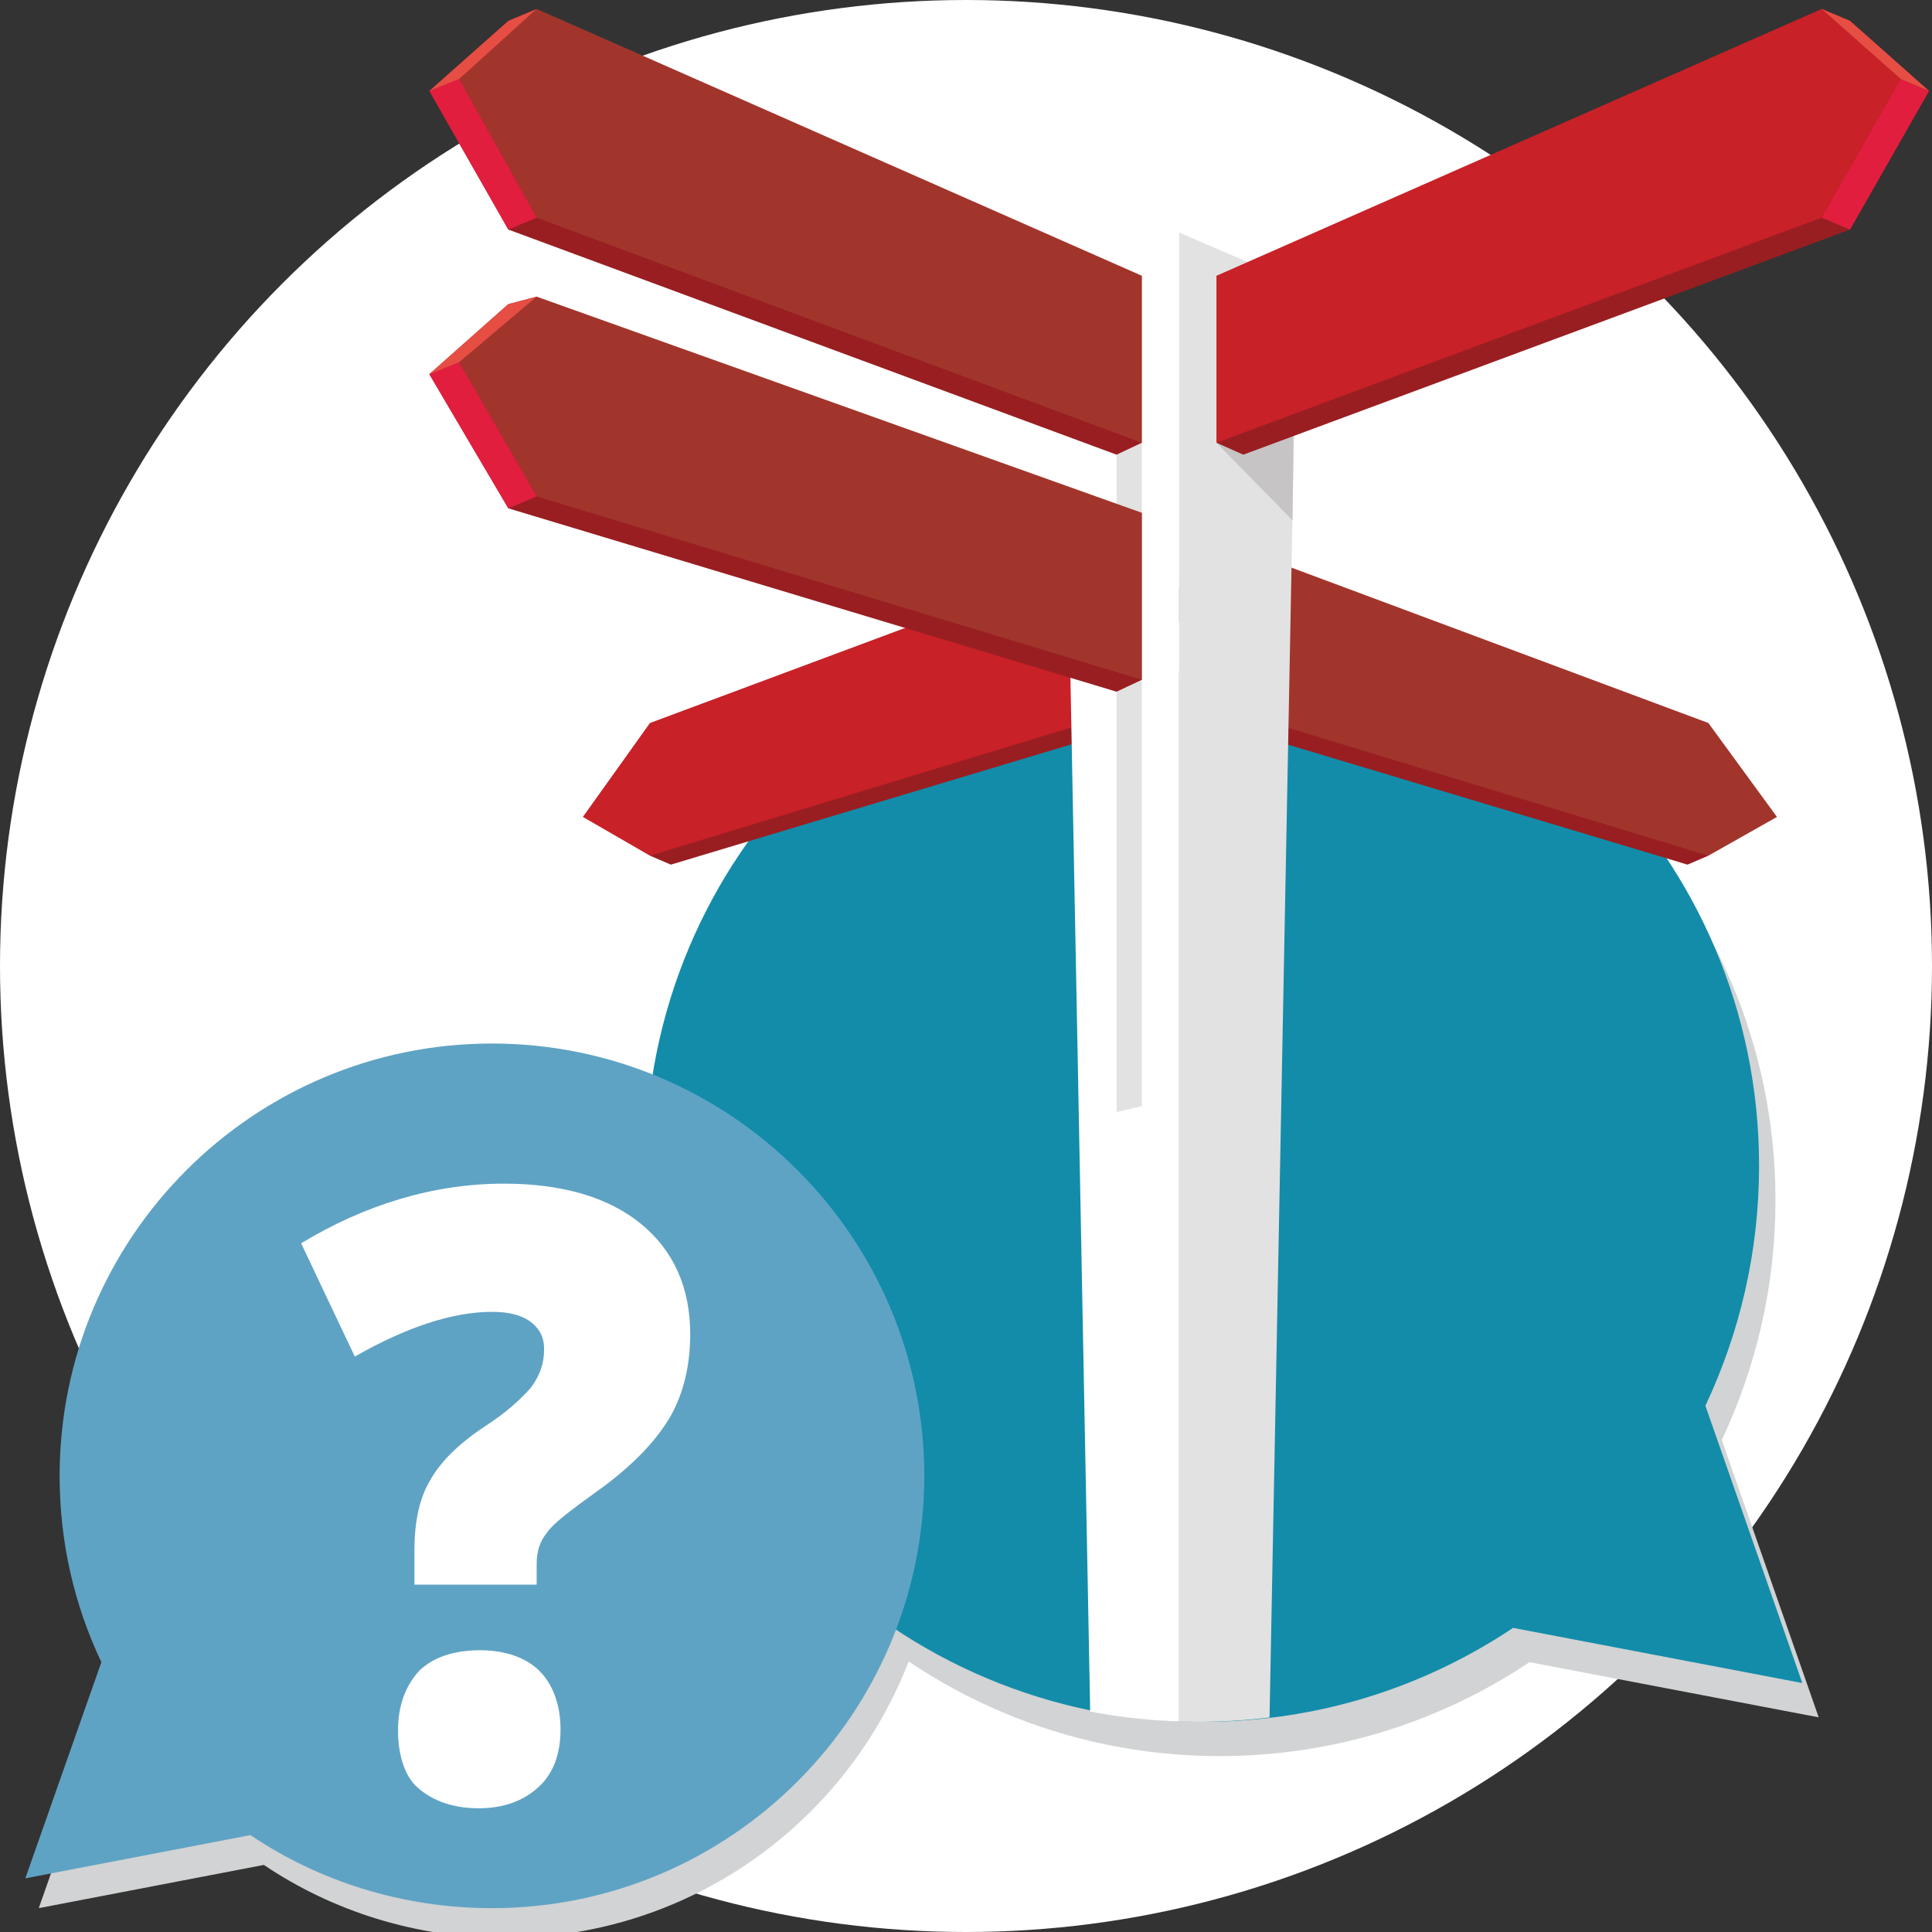 <?xml version="1.0" encoding="utf-8"?>
<!-- Generator: Adobe Illustrator 24.0.3, SVG Export Plug-In . SVG Version: 6.00 Build 0)  -->
<svg version="1.1" xmlns="http://www.w3.org/2000/svg" xmlns:xlink="http://www.w3.org/1999/xlink" x="0px" y="0px"
	 viewBox="0 0 129.6 129.6" style="enable-background:new 0 0 129.6 129.6;" xml:space="preserve">
<rect x="0" y="0" width="129.6" height="129.6" fill="#333333" stroke="none"/>
<style type="text/css">
	.st0{display:none;}
	.st1{display:inline;fill:#F1F0F0;}
	.st2{fill:#FFFFFF;}
	.st3{fill:#D1D3D4;}
	.st4{fill:url(#XMLID_5_);}
	.st5{clip-path:url(#SVGID_2_);}
	.st6{fill:#757576;}
	.st7{fill:#F1F0F0;}
	.st8{fill:url(#SVGID_3_);}
	.st9{fill:url(#SVGID_4_);}
	.st10{fill:url(#SVGID_5_);}
	.st11{fill:url(#SVGID_6_);}
	.st12{fill:url(#SVGID_7_);}
	.st13{fill:url(#SVGID_8_);}
	.st14{fill:url(#SVGID_9_);}
	.st15{fill:url(#SVGID_10_);}
	.st16{fill:url(#SVGID_11_);}
	.st17{fill:url(#SVGID_12_);}
	.st18{fill:url(#SVGID_13_);}
	.st19{fill:url(#SVGID_14_);}
	.st20{fill:#5D5F61;}
	.st21{fill:url(#SVGID_15_);}
	.st22{fill:#E9EAEA;}
	.st23{fill:url(#SVGID_16_);}
	.st24{fill:url(#SVGID_17_);}
	.st25{fill:url(#SVGID_18_);}
	.st26{fill:url(#SVGID_19_);}
	.st27{fill:#747577;}
	.st28{fill:url(#SVGID_20_);}
	.st29{fill:url(#SVGID_21_);}
	.st30{fill:url(#SVGID_22_);}
	.st31{fill:url(#SVGID_23_);}
	.st32{fill:url(#SVGID_24_);}
	.st33{fill:url(#SVGID_25_);}
	.st34{fill:url(#SVGID_26_);}
	.st35{fill:url(#SVGID_27_);}
	.st36{fill:#DFE0E1;}
	.st37{fill:url(#SVGID_28_);}
	.st38{fill:url(#SVGID_29_);}
	.st39{fill:url(#SVGID_30_);}
	.st40{fill:url(#SVGID_31_);}
	.st41{fill:url(#SVGID_32_);}
	.st42{fill:url(#SVGID_33_);}
	.st43{fill:url(#SVGID_34_);}
	.st44{fill:url(#SVGID_35_);}
	.st45{fill:url(#SVGID_36_);}
	.st46{fill:url(#SVGID_37_);}
	.st47{fill:url(#SVGID_38_);}
	.st48{fill:url(#SVGID_39_);}
	.st49{fill:url(#SVGID_40_);}
	.st50{fill:url(#SVGID_41_);}
	.st51{fill:#D2D3D5;}
	.st52{fill:url(#SVGID_42_);}
	.st53{fill:url(#SVGID_43_);}
	.st54{fill:url(#XMLID_6_);}
	.st55{fill:url(#XMLID_7_);}
	.st56{fill:#5C5959;}
	.st57{fill:#585656;}
	.st58{clip-path:url(#SVGID_2_);fill:#0790B7;}
	.st59{fill:#9F9D9D;}
	.st60{fill:#AFADAD;}
	.st61{fill:url(#SVGID_44_);}
	.st62{fill:url(#SVGID_45_);}
	.st63{fill:url(#SVGID_46_);}
	.st64{fill:url(#SVGID_47_);}
	.st65{fill:url(#SVGID_48_);}
	.st66{fill:url(#SVGID_49_);}
	.st67{fill:url(#SVGID_50_);}
	.st68{fill:url(#SVGID_51_);}
	.st69{fill:url(#SVGID_52_);}
	.st70{fill:url(#SVGID_53_);}
	.st71{fill:url(#SVGID_54_);}
	.st72{fill:url(#SVGID_55_);}
	.st73{fill:url(#SVGID_56_);}
	.st74{fill:url(#SVGID_57_);}
	.st75{fill:url(#SVGID_58_);}
	.st76{fill:url(#SVGID_59_);}
	.st77{fill:url(#SVGID_60_);}
	.st78{fill:#D6D4D4;}
	.st79{fill:url(#SVGID_61_);}
	.st80{fill:url(#SVGID_62_);}
	.st81{fill:url(#SVGID_63_);}
	.st82{fill:url(#SVGID_64_);}
	.st83{fill:url(#SVGID_65_);}
	.st84{fill:url(#SVGID_66_);}
	.st85{fill:url(#SVGID_67_);}
	.st86{fill:url(#SVGID_68_);}
	.st87{fill:url(#SVGID_69_);}
	.st88{fill:url(#SVGID_70_);}
	.st89{fill:url(#SVGID_71_);}
	.st90{fill:url(#SVGID_72_);}
	.st91{fill:url(#SVGID_73_);}
	.st92{fill:url(#SVGID_74_);}
	.st93{fill:url(#SVGID_75_);}
	.st94{fill:url(#SVGID_76_);}
	.st95{fill:url(#SVGID_77_);}
	.st96{fill:url(#SVGID_78_);}
	.st97{fill:url(#SVGID_79_);}
	.st98{fill:url(#SVGID_80_);}
	.st99{fill:url(#SVGID_81_);}
	.st100{fill:url(#SVGID_82_);}
	.st101{fill:url(#SVGID_83_);}
	.st102{fill:url(#SVGID_84_);}
	.st103{fill:url(#SVGID_85_);}
	.st104{fill:url(#SVGID_86_);}
	.st105{fill:url(#SVGID_87_);}
	.st106{opacity:0.15;fill:#757576;}
	.st107{opacity:0.15;}
	.st108{fill:#0790B7;}
	.st109{fill:url(#SVGID_88_);}
	.st110{fill:#6EA9C8;}
	.st111{fill:#58A0C2;}
	.st112{fill:#63A5C5;}
	.st113{fill:#4B9CBF;}
	.st114{fill:#1A4580;}
	.st115{fill:#162E51;}
	.st116{fill:url(#SVGID_89_);}
	.st117{fill:url(#SVGID_90_);}
	.st118{fill:url(#SVGID_91_);}
	.st119{fill:url(#SVGID_92_);}
	.st120{fill:#C82127;}
	.st121{opacity:0.3;fill:#C82127;}
	.st122{fill:#9F1D20;}
	.st123{opacity:0.23;fill:#0790B7;}
	.st124{opacity:0.5;fill:#D9F1FD;}
	.st125{fill:#D9F1FD;}
	.st126{fill:#E2F4FD;}
	.st127{opacity:0.18;fill:#1A4580;}
	.st128{fill:#3D98BC;}
	.st129{fill:url(#SVGID_93_);}
	.st130{fill:#138CAA;}
	.st131{clip-path:url(#SVGID_95_);}
	.st132{fill:#991E21;}
	.st133{fill:#A1352C;}
	.st134{fill:#E2E2E2;}
	.st135{fill:#C6C4C4;}
	.st136{fill:#E21E3F;}
	.st137{fill:#E64E43;}
	.st138{fill:#5FA3C4;}
	.st139{opacity:0.71;clip-path:url(#SVGID_97_);fill:#94BCD4;}
	.st140{clip-path:url(#SVGID_97_);}
	.st141{fill-rule:evenodd;clip-rule:evenodd;fill:#509EC0;}
	.st142{fill-rule:evenodd;clip-rule:evenodd;fill:#D9F1FD;}
	.st143{fill-rule:evenodd;clip-rule:evenodd;fill:#0790B7;}
	.st144{fill-rule:evenodd;clip-rule:evenodd;fill:#94BCD4;}
	.st145{fill:#509EC0;}
	.st146{clip-path:url(#SVGID_99_);}
	.st147{fill:#0789A9;}
	.st148{fill:#3F578C;}
	.st149{opacity:0.58;fill:#1A4580;}
	.st150{fill:#DEF3FD;}
	.st151{opacity:0.34;fill:#AAE0F8;}
	.st152{opacity:0.17;fill:#757576;}
</style>
<g id="Layer_2" class="st0">
	<rect x="-424.9" y="-232.7" class="st1" width="958.6" height="621.8"/>
</g>
<g id="Layer_1">
	<g>
		<circle class="st2" cx="64.8" cy="64.8" r="64.8"/>
	</g>
	<path class="st3" d="M33.9,72c-16,0-29,13-29,29c0,4.5,1,8.7,2.8,12.5L2.6,128l15.1-2.9c4.6,3.1,10.2,4.9,16.2,4.9
		c16,0,29-13,29-29S49.9,72,33.9,72z"/>
	<path class="st3" d="M81.7,43.1c20.6,0,37.4,16.7,37.4,37.4c0,5.8-1.3,11.2-3.6,16.1l6.5,18.6l-19.4-3.7c-6,4-13.1,6.3-20.8,6.3
		c-20.6,0-37.4-16.7-37.4-37.4S61.1,43.1,81.7,43.1z"/>
	<path class="st130" d="M80.6,40.8c20.6,0,37.4,16.7,37.4,37.4c0,5.8-1.3,11.2-3.6,16.1l6.5,18.6l-19.4-3.7c-6,4-13.1,6.3-20.8,6.3
		c-20.6,0-37.4-16.7-37.4-37.4S60,40.8,80.6,40.8z"/>
	<g>
		<defs>
			<path id="SVGID_94_" d="M129.4,6.1c0,0-10.6,49.8-10.6,71c0,5.9-1.3,11.5-3.7,16.5l6.7,19.2l-20-3.8c-6.1,4.1-13.5,6.5-21.4,6.5
				c-21.2,0-38.4-17.2-38.4-38.4C41.9,72.5,15.8,0,15.8,0h113.7L129.4,6.1z"/>
		</defs>
		<clipPath id="SVGID_2_">
			<use xlink:href="#SVGID_94_"  style="overflow:visible;"/>
		</clipPath>
		<g class="st5">
			<g>
				<g>
					<g>
						<g>
							<polygon class="st132" points="75.8,36.5 43.6,57.4 45,58 77.3,48.3 81.5,40.9 77.3,37.1 							"/>
						</g>
						<g>
							<polygon class="st120" points="43.6,48.5 39.1,54.8 43.6,57.4 75.8,47.6 80,40.2 75.8,36.5 							"/>
						</g>
						<polygon class="st2" points="75.8,47.6 77.3,48.3 81.5,40.9 80,40.2 						"/>
						<polygon class="st2" points="75.8,36.5 80,40.2 81.5,40.9 77.3,37.1 						"/>
					</g>
				</g>
				<g>
					<g>
						<g>
							<polygon class="st132" points="82.4,36.5 114.6,57.4 113.2,58 80.9,48.3 76.7,40.9 80.9,37.1 							"/>
						</g>
						<g>
							<polygon class="st133" points="114.6,48.5 119.2,54.8 114.6,57.4 82.4,47.6 78.2,40.2 82.4,36.5 							"/>
						</g>
						<polygon class="st2" points="82.4,47.6 80.9,48.3 76.7,40.9 78.2,40.2 						"/>
						<polygon class="st2" points="82.4,36.5 78.2,40.2 76.7,40.9 80.9,37.1 						"/>
					</g>
				</g>
			</g>
			<g>
				<polygon class="st2" points="79.1,141.1 73.6,139.4 71.3,19 79.1,15.6 				"/>
				<polygon class="st134" points="74.9,46.4 74.9,74.6 76.6,74.2 76.6,29.7 74.9,30.5 				"/>
				<polygon class="st134" points="79.1,141.1 84.7,139.4 87,19 79.1,15.6 				"/>
				<polygon class="st135" points="86.7,34.9 86.8,27 81.6,29.7 				"/>
			</g>
			<g>
				<g>
					<g>
						<polygon class="st132" points="122.2,0.6 81.6,29.7 83.4,30.5 124.1,15.4 129.4,6.1 124.1,1.4 						"/>
					</g>
					<g>
						<polygon class="st120" points="81.6,18.5 81.6,29.7 122.2,14.6 127.5,5.3 122.2,0.6 						"/>
					</g>
					<polygon class="st136" points="122.2,14.6 124.1,15.4 129.4,6.1 127.5,5.3 					"/>
					<polygon class="st137" points="122.2,0.6 127.5,5.3 129.4,6.1 124.1,1.4 					"/>
				</g>
				<g>
					<g>
						<polygon class="st132" points="36,0.6 76.6,29.7 74.9,30.5 34.1,15.4 28.8,6.1 34.1,1.4 						"/>
					</g>
					<g>
						<polygon class="st133" points="76.6,18.5 76.6,29.7 36,14.6 30.8,5.3 36,0.6 						"/>
					</g>
					<polygon class="st136" points="36,14.6 34.1,15.4 28.8,6.1 30.8,5.3 					"/>
					<polygon class="st137" points="36,0.6 30.8,5.3 28.8,6.1 34.1,1.4 					"/>
				</g>
			</g>
			<g>
				<g>
					<g>
						<polygon class="st132" points="36,19.9 76.6,45.6 74.9,46.4 34.1,34.1 28.8,25.1 34.1,20.4 						"/>
					</g>
					<g>
						<polygon class="st133" points="76.6,34.4 76.6,45.6 36,33.3 30.8,24.3 36,19.9 						"/>
					</g>
					<polygon class="st136" points="36,33.3 34.1,34.1 28.8,25.1 30.8,24.3 					"/>
					<polygon class="st137" points="36,19.9 30.8,24.3 28.8,25.1 34.1,20.4 					"/>
				</g>
			</g>
		</g>
	</g>
	<path class="st138" d="M33,70c-16,0-29,13-29,29c0,4.5,1,8.7,2.8,12.5L1.7,126l15.1-2.9c4.6,3.1,10.2,4.9,16.2,4.9
		c16,0,29-13,29-29S49,70,33,70z"/>
	<g>
		<path class="st2" d="M27.8,106.4V104c0-1.8,0.3-3.4,1-4.6c0.7-1.3,1.9-2.5,3.7-3.7c1.4-0.9,2.4-1.8,3.1-2.6
			c0.6-0.8,0.9-1.6,0.9-2.6c0-0.8-0.3-1.4-1-1.9C34.9,88.2,34.1,88,33,88c-2.6,0-5.7,1-9.2,3l-3.6-7.6c4.3-2.6,8.9-4,13.6-4
			c3.9,0,7,0.9,9.2,2.7c2.2,1.8,3.3,4.3,3.3,7.4c0,2.2-0.5,4.2-1.5,5.8c-1,1.6-2.6,3.2-4.7,4.7c-1.8,1.3-3,2.2-3.4,2.8
			c-0.5,0.6-0.7,1.3-0.7,2.1v1.4H27.8z M26.7,116.1c0-1.7,0.5-3,1.4-4c0.9-0.9,2.3-1.4,4.1-1.4c1.7,0,3.1,0.5,4,1.4
			c0.9,0.9,1.4,2.3,1.4,3.9c0,1.7-0.5,3-1.5,3.9c-1,0.9-2.3,1.4-4,1.4c-1.7,0-3.1-0.5-4.1-1.4C27.2,119.2,26.7,117.8,26.7,116.1z"/>
	</g>
</g>
</svg>
